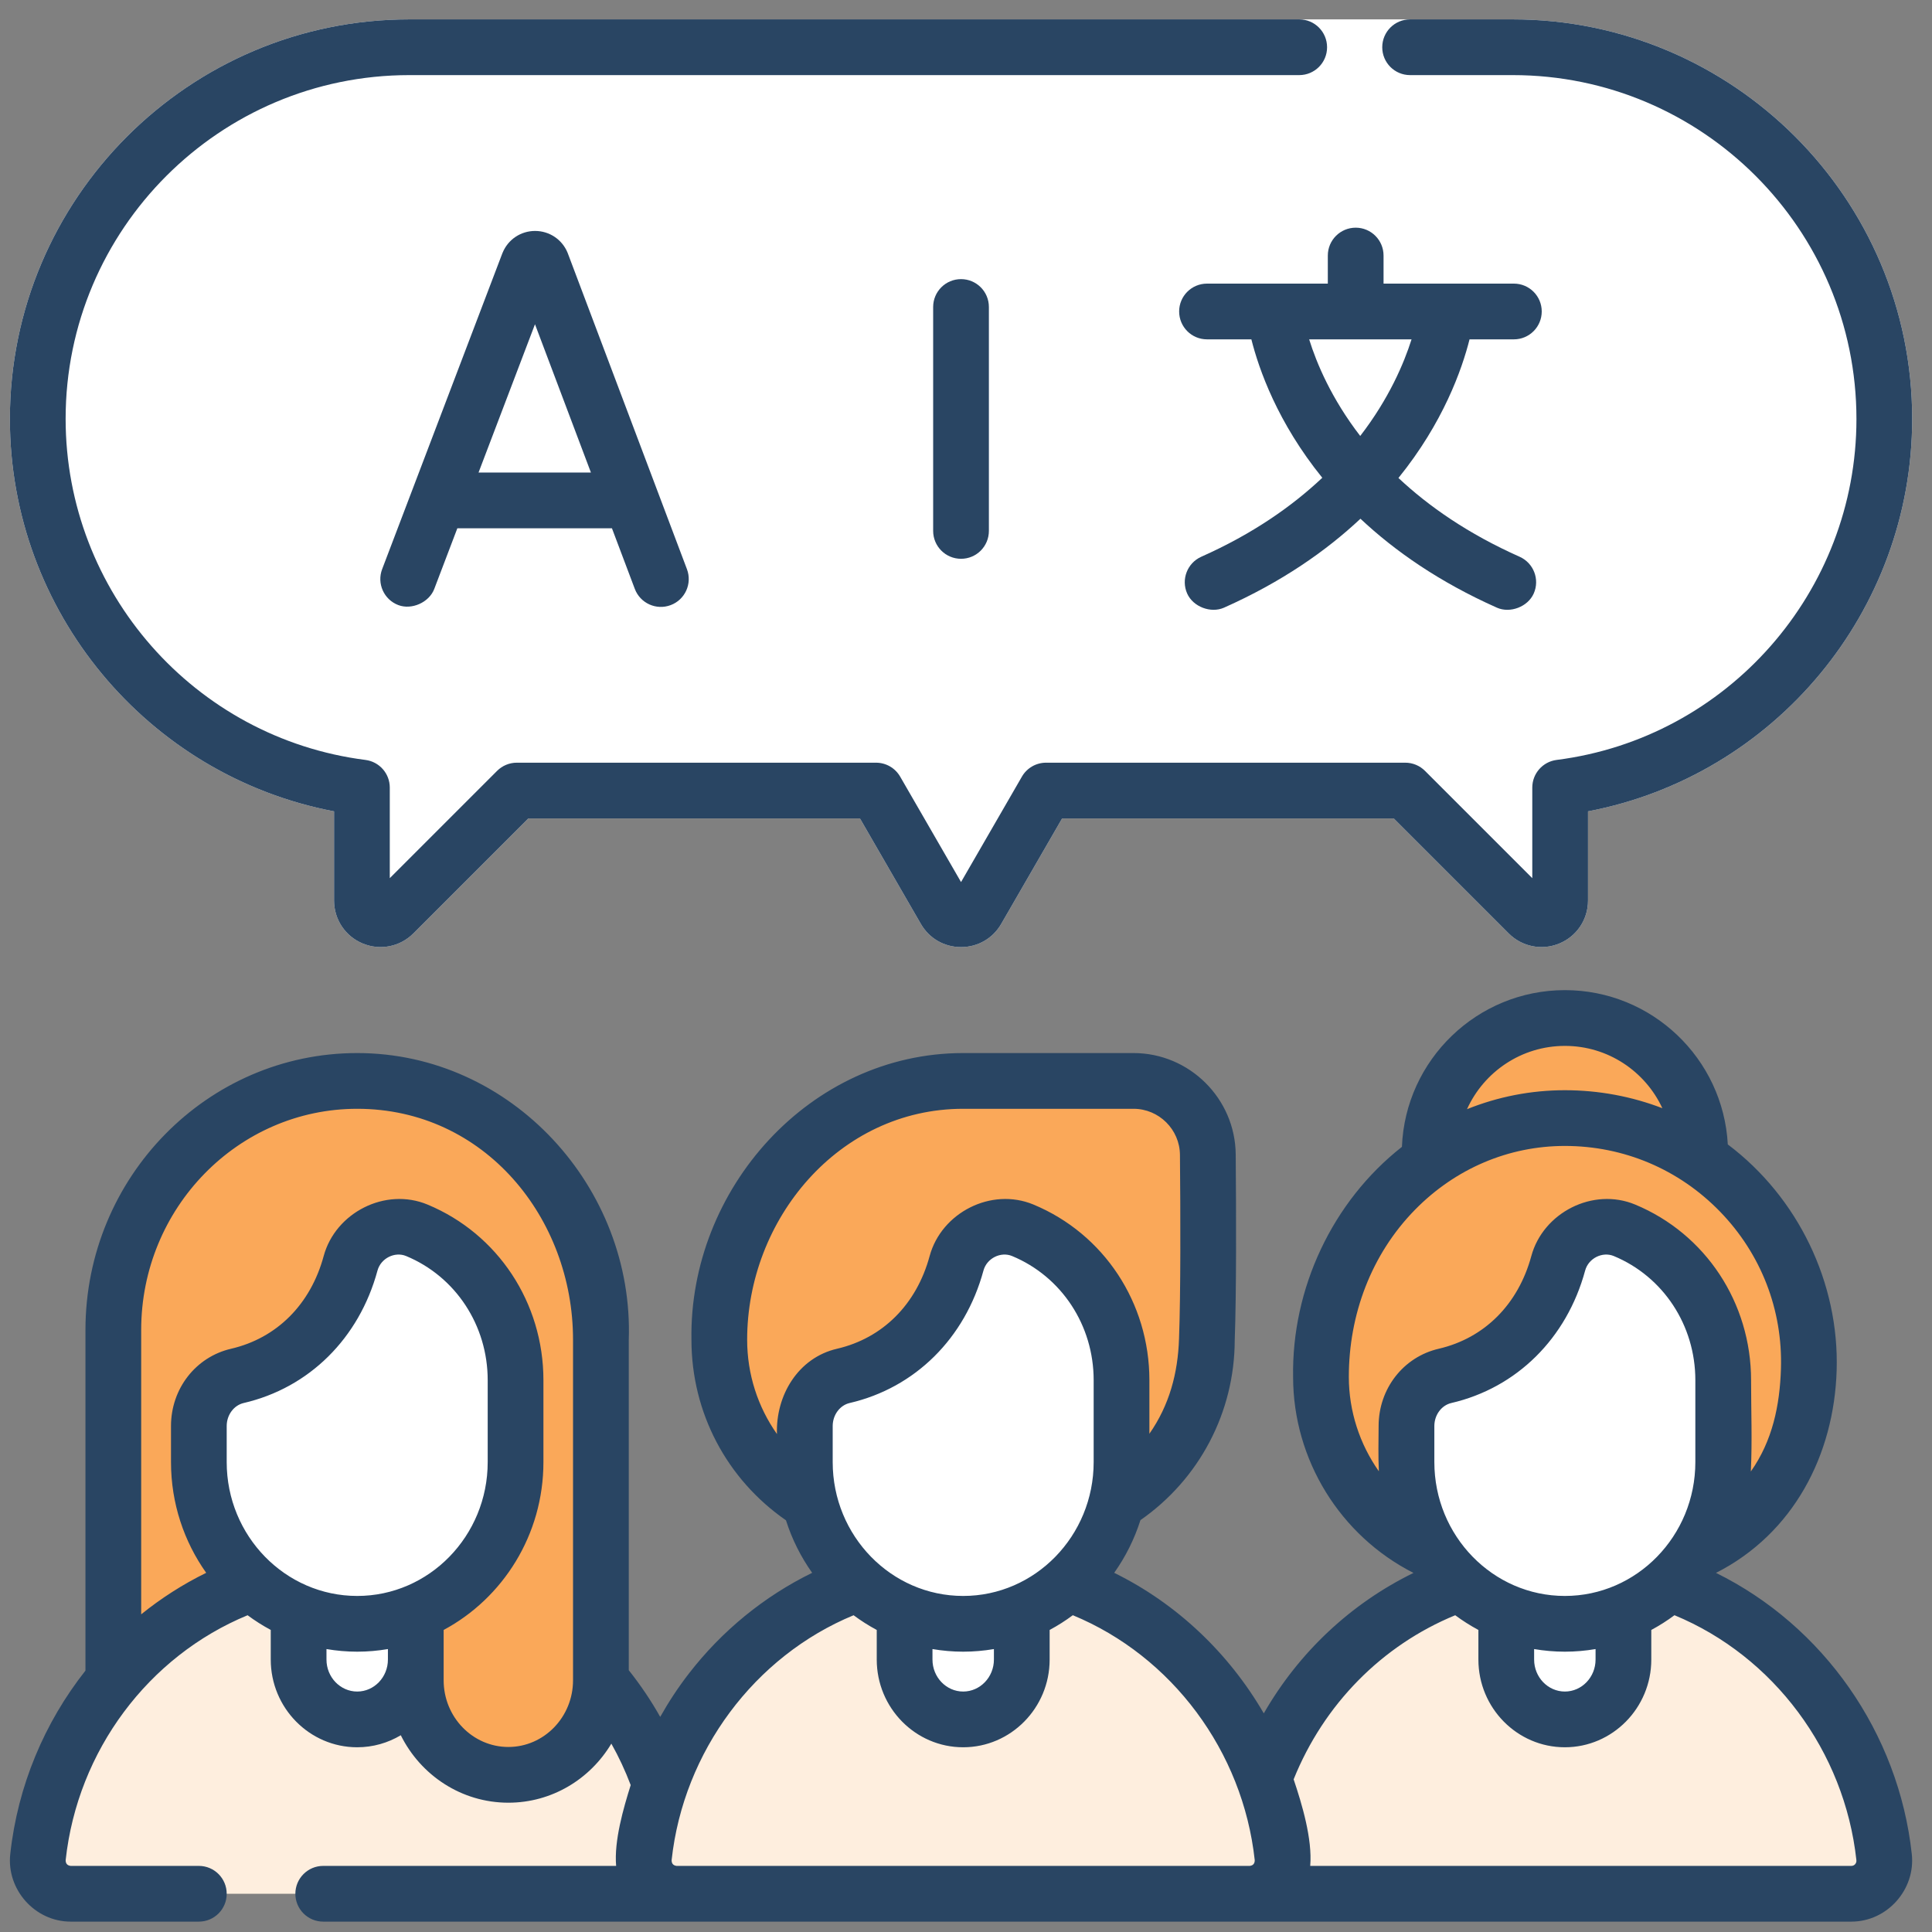 <svg width="65" height="65" viewBox="0 0 65 65" fill="none" xmlns="http://www.w3.org/2000/svg">
<rect x="0" y="0" width="65" height="65" fill="#808080" stroke="none"/>
<g id="Group">
<g id="Group_2">
<path id="Vector" d="M62.289 63.714C62.949 63.714 63.461 63.138 63.389 62.48C62.789 56.965 58.209 52.676 52.648 52.676C47.087 52.676 42.508 56.965 41.907 62.48C41.836 63.138 42.347 63.714 43.007 63.714H62.289Z" fill="#FEEEDE"/>
<g id="Group_3">
<path id="Vector_2" d="M52.65 43.353C55.164 43.353 57.202 41.315 57.202 38.801C57.202 36.288 55.164 34.25 52.65 34.25C50.136 34.25 48.099 36.288 48.099 38.801C48.099 41.315 50.136 43.353 52.65 43.353Z" fill="#FAA859"/>
<g id="Group_4">
<g id="Group_5">
<path id="Vector_3" d="M21.659 63.714C22.319 63.714 22.831 63.138 22.759 62.48C22.159 56.965 17.579 52.676 12.018 52.676C6.457 52.676 1.878 56.965 1.277 62.48C1.206 63.138 1.718 63.714 2.377 63.714H21.659Z" fill="#FEEEDE"/>
<path id="Vector_4" d="M12.018 36.367C7.487 36.367 3.813 40.119 3.813 44.747V56.53C5.542 54.473 7.999 53.074 10.776 52.749C11.124 52.701 11.477 52.676 11.835 52.676C12.554 52.712 13.272 52.793 13.989 52.86V56.532C13.989 58.288 15.384 59.712 17.103 59.712C18.823 59.712 20.217 58.288 20.217 56.532V45.073C20.395 40.297 16.656 36.367 12.018 36.367Z" fill="#FAA859"/>
<path id="Vector_5" d="M12.018 57.849C10.929 57.849 10.047 56.948 10.047 55.836V53.626C10.047 52.514 10.929 51.613 12.018 51.613C13.081 51.636 13.989 52.518 13.989 53.626V55.836C13.989 56.948 13.107 57.849 12.018 57.849Z" fill="white"/>
<path id="Vector_6" d="M12.018 54.631C9.076 54.631 6.69 52.195 6.69 49.19V47.976C6.69 47.176 7.223 46.466 7.987 46.289C9.903 45.845 11.277 44.413 11.795 42.502C12.059 41.527 13.107 41.01 14.024 41.391C15.972 42.201 17.346 44.153 17.346 46.434V49.19C17.346 52.195 14.961 54.631 12.018 54.631Z" fill="white"/>
</g>
<g id="Group_6">
<path id="Vector_7" d="M34.148 51.53C37.714 51.53 40.604 48.639 40.604 45.073C40.662 43.513 40.654 40.822 40.636 38.844C40.624 37.472 39.508 36.367 38.136 36.367H32.406C27.688 36.367 24.117 40.477 24.201 45.073C24.201 48.639 27.091 51.53 30.657 51.53H34.148V51.53Z" fill="#FAA859"/>
<path id="Vector_8" d="M42.047 63.714C42.706 63.714 43.218 63.138 43.147 62.48C42.546 56.965 37.967 52.676 32.406 52.676C26.845 52.676 22.265 56.965 21.665 62.48C21.593 63.138 22.105 63.714 22.765 63.714H42.047Z" fill="#FEEEDE"/>
<path id="Vector_9" d="M32.406 57.849C31.317 57.849 30.435 56.948 30.435 55.836V53.626C30.435 52.514 31.317 51.613 32.406 51.613C33.469 51.636 34.377 52.518 34.377 53.626V55.836C34.377 56.948 33.494 57.849 32.406 57.849Z" fill="white"/>
<path id="Vector_10" d="M32.406 54.631C29.463 54.631 27.078 52.195 27.078 49.19V47.976C27.078 47.176 27.611 46.466 28.375 46.289C30.291 45.845 31.665 44.413 32.183 42.502C32.447 41.527 33.495 41.01 34.412 41.391C36.36 42.201 37.734 44.153 37.734 46.434V49.19C37.734 52.195 35.348 54.631 32.406 54.631Z" fill="white"/>
</g>
<g id="Group_7">
<path id="Vector_11" d="M54.39 52.78C57.956 52.78 60.847 49.889 60.847 46.323C60.85 46.244 60.852 46.163 60.855 46.079C60.998 41.448 57.28 37.617 52.648 37.617C47.93 37.617 44.36 41.727 44.443 46.323C44.443 49.889 47.334 52.78 50.9 52.78H54.39V52.78Z" fill="#FAA859"/>
<path id="Vector_12" d="M52.648 57.849C51.559 57.849 50.677 56.948 50.677 55.836V53.626C50.677 52.514 51.559 51.613 52.648 51.613C53.711 51.636 54.619 52.518 54.619 53.626V55.836C54.619 56.948 53.736 57.849 52.648 57.849Z" fill="white"/>
<path id="Vector_13" d="M52.648 54.631C49.706 54.631 47.32 52.195 47.32 49.19V47.976C47.32 47.176 47.853 46.466 48.617 46.289C50.533 45.845 51.907 44.413 52.425 42.502C52.689 41.527 53.737 41.01 54.654 41.391C56.602 42.201 57.976 44.153 57.976 46.434V49.19C57.976 52.195 55.59 54.631 52.648 54.631Z" fill="white"/>
</g>
</g>
</g>
</g>
<g id="Group_8">
<path id="Vector_14" d="M11.239 30.3V27.297C4.966 26.102 0.333 20.568 0.333 14.098C0.333 6.68 6.361 0.652 13.77 0.652H47.441H50.896C58.305 0.652 64.333 6.68 64.333 14.09C64.333 20.568 59.7 26.102 53.427 27.297V30.3C53.427 30.934 53.048 31.501 52.462 31.743C51.876 31.986 51.208 31.853 50.76 31.405L46.891 27.535H35.734L33.686 31.082C33.404 31.572 32.898 31.864 32.333 31.864C31.768 31.864 31.262 31.572 30.98 31.082L28.932 27.535H17.776L13.906 31.405C13.458 31.853 12.79 31.986 12.204 31.743C11.618 31.501 11.239 30.934 11.239 30.3Z" fill="white"/>
<path id="Vector_15" d="M11.239 27.297V30.3C11.239 30.934 11.618 31.501 12.204 31.743C12.79 31.986 13.458 31.853 13.906 31.405L17.776 27.535H28.932L30.98 31.082C31.262 31.572 31.768 31.864 32.333 31.864C32.898 31.864 33.404 31.572 33.686 31.082L35.734 27.535H46.891L50.76 31.405C51.208 31.853 51.876 31.986 52.462 31.743C53.048 31.501 53.427 30.934 53.427 30.3V27.297C59.7 26.102 64.333 20.568 64.333 14.09C64.333 6.68 58.305 0.652 50.896 0.652H47.441C46.923 0.652 46.504 1.072 46.504 1.59C46.504 2.108 46.923 2.527 47.441 2.527H50.896C57.271 2.527 62.458 7.714 62.458 14.098C62.458 19.905 58.122 24.835 52.371 25.567C51.903 25.627 51.552 26.025 51.552 26.497V29.545L47.942 25.935C47.766 25.759 47.528 25.66 47.279 25.66H35.193C34.858 25.66 34.548 25.839 34.381 26.129L32.333 29.676L30.285 26.129C30.118 25.839 29.808 25.66 29.473 25.66H17.387C17.139 25.66 16.9 25.759 16.724 25.935L13.114 29.545V26.497C13.114 26.025 12.763 25.627 12.295 25.567C6.544 24.836 2.208 19.905 2.208 14.09C2.208 7.714 7.395 2.527 13.77 2.527H43.711C44.229 2.527 44.648 2.108 44.648 1.59C44.648 1.072 44.229 0.652 43.711 0.652H13.77C6.361 0.652 0.333 6.68 0.333 14.098C0.333 20.568 4.966 26.102 11.239 27.297Z" fill="#294563"/>
<path id="Vector_16" d="M19.095 8.501C18.912 8.057 18.483 7.77 18.003 7.77C18.002 7.77 18.001 7.77 18.001 7.77C17.52 7.77 17.091 8.058 16.909 8.504C16.906 8.511 16.903 8.518 16.9 8.525L12.857 19.148C12.673 19.631 12.916 20.173 13.4 20.357C13.85 20.529 14.437 20.269 14.61 19.815L15.387 17.773H20.588L21.357 19.812C21.54 20.297 22.081 20.541 22.565 20.358C23.05 20.176 23.294 19.635 23.112 19.15L19.105 8.527C19.102 8.519 19.099 8.51 19.095 8.501ZM16.1 15.898L17.999 10.909L19.881 15.898H16.1Z" fill="#294563"/>
<path id="Vector_17" d="M40.608 9.542C40.09 9.542 39.671 9.962 39.671 10.479C39.671 10.997 40.09 11.417 40.608 11.417H42.101C42.355 12.428 42.983 14.217 44.487 16.074C43.473 17.03 42.148 17.961 40.416 18.731C39.944 18.942 39.731 19.496 39.941 19.969C40.14 20.416 40.735 20.641 41.179 20.445C43.121 19.581 44.617 18.535 45.771 17.452C46.924 18.535 48.421 19.581 50.363 20.445C50.806 20.642 51.401 20.416 51.6 19.969C51.811 19.496 51.598 18.942 51.125 18.731C49.39 17.959 48.063 17.032 47.049 16.081C48.556 14.221 49.186 12.429 49.441 11.417H50.933C51.451 11.417 51.87 10.997 51.87 10.479C51.87 9.962 51.451 9.542 50.933 9.542H46.548V8.598C46.548 8.08 46.129 7.66 45.611 7.66C45.093 7.66 44.673 8.08 44.673 8.598V9.542H40.608ZM45.763 14.668C44.794 13.41 44.296 12.224 44.045 11.417H47.49C47.235 12.222 46.733 13.41 45.763 14.668Z" fill="#294563"/>
<path id="Vector_18" d="M31.395 10.328V17.862C31.395 18.38 31.815 18.8 32.333 18.8C32.851 18.8 33.27 18.38 33.27 17.862V10.328C33.27 9.81 32.851 9.391 32.333 9.391C31.815 9.391 31.395 9.81 31.395 10.328Z" fill="#294563"/>
<path id="Vector_19" d="M57.733 52.918C60.339 51.594 61.705 48.949 61.792 46.107C61.883 43.154 60.488 40.277 58.13 38.503C57.975 35.615 55.576 33.312 52.65 33.312C49.696 33.312 47.28 35.659 47.166 38.585C44.822 40.426 43.454 43.355 43.505 46.332C43.508 49.112 45.088 51.666 47.555 52.919C45.444 53.951 43.697 55.594 42.519 57.644C41.344 55.62 39.597 53.954 37.486 52.916C37.865 52.381 38.166 51.784 38.369 51.143C40.353 49.762 41.536 47.511 41.541 45.091C41.599 43.513 41.591 40.82 41.574 38.836C41.557 36.957 40.015 35.429 38.136 35.429H32.405C27.242 35.429 23.176 40.013 23.263 45.082C23.265 47.526 24.448 49.766 26.443 51.149C26.646 51.788 26.946 52.382 27.324 52.916C25.71 53.706 24.288 54.865 23.171 56.312C22.815 56.773 22.496 57.258 22.212 57.763C21.903 57.213 21.549 56.69 21.154 56.192V45.09C21.336 39.961 17.214 35.429 12.018 35.429C6.977 35.429 2.875 39.609 2.875 44.747V56.206C1.498 57.95 0.595 60.082 0.345 62.379C0.215 63.572 1.174 64.651 2.377 64.651H6.69C7.208 64.651 7.627 64.232 7.627 63.714C7.627 63.196 7.208 62.776 6.69 62.776H2.377C2.264 62.762 2.208 62.698 2.209 62.582C2.609 58.901 4.991 55.721 8.33 54.343C8.577 54.526 8.837 54.692 9.109 54.837V55.834C9.109 57.461 10.414 58.785 12.018 58.785C12.552 58.785 13.053 58.637 13.484 58.38C14.152 59.725 15.523 60.65 17.103 60.65C18.57 60.65 19.857 59.853 20.568 58.663C20.82 59.109 21.036 59.575 21.219 60.057C20.976 60.833 20.656 61.93 20.729 62.776H10.874C10.357 62.776 9.937 63.196 9.937 63.714C9.937 64.231 10.357 64.651 10.874 64.651H62.288C63.491 64.651 64.451 63.572 64.32 62.379C63.876 58.291 61.335 54.692 57.733 52.918ZM12.018 53.694C9.597 53.694 7.627 51.674 7.627 49.191V47.977C7.627 47.605 7.867 47.28 8.198 47.203C10.399 46.693 12.082 45.028 12.7 42.748C12.813 42.331 13.284 42.1 13.664 42.258C15.331 42.95 16.408 44.59 16.408 46.435V49.191C16.408 51.674 14.439 53.694 12.018 53.694ZM12.018 56.91C11.448 56.91 10.984 56.427 10.984 55.834V55.481C11.321 55.538 11.665 55.569 12.018 55.569C12.37 55.569 12.715 55.538 13.051 55.481V55.834C13.051 56.427 12.588 56.91 12.018 56.91ZM19.279 45.073V56.532C19.279 57.769 18.303 58.775 17.103 58.775C15.903 58.775 14.926 57.769 14.926 56.532C14.926 55.967 14.926 55.402 14.926 54.838C16.92 53.769 18.283 51.639 18.283 49.191V46.435C18.283 43.829 16.752 41.51 14.383 40.526C12.962 39.936 11.286 40.798 10.89 42.257C10.45 43.883 9.314 45.02 7.775 45.377C6.584 45.653 5.753 46.722 5.753 47.977V49.191C5.753 50.58 6.193 51.867 6.937 52.916C6.154 53.3 5.422 53.77 4.75 54.312V44.747C4.75 40.643 8.011 37.304 12.018 37.304C16.303 37.304 19.279 40.983 19.279 45.073ZM57.038 49.19C57.038 51.674 55.068 53.694 52.648 53.694C50.227 53.694 48.257 51.674 48.257 49.19V47.977C48.257 47.605 48.497 47.28 48.828 47.203C51.029 46.693 52.712 45.027 53.33 42.748C53.443 42.33 53.913 42.1 54.294 42.258C55.961 42.95 57.038 44.59 57.038 46.434V49.19ZM51.614 55.481C51.95 55.538 52.295 55.569 52.648 55.569C53 55.569 53.345 55.538 53.681 55.481V55.834C53.681 56.427 53.218 56.91 52.648 56.91C52.078 56.91 51.614 56.427 51.614 55.834V55.481ZM52.65 35.188C54.101 35.188 55.354 36.047 55.928 37.284C54.896 36.888 53.789 36.679 52.647 36.679C51.504 36.679 50.393 36.9 49.356 37.317C49.924 36.063 51.186 35.188 52.65 35.188ZM45.38 46.323C45.38 44.233 46.132 42.202 47.609 40.698C48.966 39.316 50.755 38.554 52.648 38.554C54.633 38.554 56.487 39.34 57.87 40.765C59.251 42.19 59.979 44.067 59.918 46.05C59.879 47.285 59.633 48.474 58.905 49.506C58.954 48.486 58.913 47.455 58.913 46.435C58.913 43.829 57.382 41.51 55.013 40.526C53.592 39.936 51.916 40.798 51.52 42.257C51.079 43.883 49.944 45.02 48.405 45.377C47.214 45.653 46.382 46.722 46.382 47.977C46.378 48.483 46.366 48.994 46.39 49.5C45.747 48.586 45.38 47.481 45.38 46.323ZM28.015 49.19V47.977C28.015 47.605 28.255 47.28 28.585 47.203C30.786 46.693 32.469 45.027 33.087 42.748C33.2 42.33 33.671 42.1 34.051 42.258C35.718 42.95 36.795 44.59 36.795 46.434V49.19C36.795 51.674 34.826 53.694 32.405 53.694C29.984 53.694 28.015 51.674 28.015 49.19ZM31.372 55.481C31.708 55.538 32.053 55.569 32.405 55.569C32.757 55.569 33.102 55.538 33.439 55.481V55.834C33.439 56.427 32.975 56.91 32.405 56.91C31.835 56.91 31.372 56.427 31.372 55.834V55.481ZM25.137 45.073C25.137 41.037 28.211 37.304 32.405 37.304H38.136C38.99 37.304 39.691 37.999 39.698 38.852C39.716 40.824 39.724 43.498 39.667 45.038C39.63 46.198 39.342 47.276 38.67 48.237V46.435C38.67 43.829 37.139 41.51 34.77 40.526C33.349 39.936 31.673 40.798 31.277 42.257C30.837 43.883 29.701 45.02 28.162 45.377C26.844 45.682 26.095 46.956 26.14 48.247C25.496 47.334 25.137 46.235 25.137 45.073ZM28.718 54.343C28.964 54.526 29.224 54.692 29.497 54.838V55.834C29.497 57.461 30.801 58.785 32.405 58.785C34.009 58.785 35.314 57.461 35.314 55.834V54.838C35.586 54.692 35.847 54.526 36.094 54.342C39.428 55.72 41.815 58.917 42.214 62.582C42.215 62.698 42.159 62.763 42.046 62.776H22.764C22.651 62.763 22.595 62.698 22.596 62.582C22.994 58.924 25.386 55.719 28.718 54.343ZM62.412 62.721C62.389 62.746 62.349 62.776 62.288 62.776H44.081C44.158 61.873 43.799 60.682 43.523 59.864C44.54 57.339 46.49 55.358 48.959 54.343C49.206 54.526 49.467 54.692 49.739 54.838V55.834C49.739 57.461 51.044 58.785 52.648 58.785C54.251 58.785 55.556 57.461 55.556 55.834V54.838C55.828 54.692 56.089 54.526 56.336 54.342C59.67 55.72 62.058 58.917 62.456 62.582C62.464 62.648 62.436 62.694 62.412 62.721Z" fill="#294563"/>
</g>
</g>
</svg>
